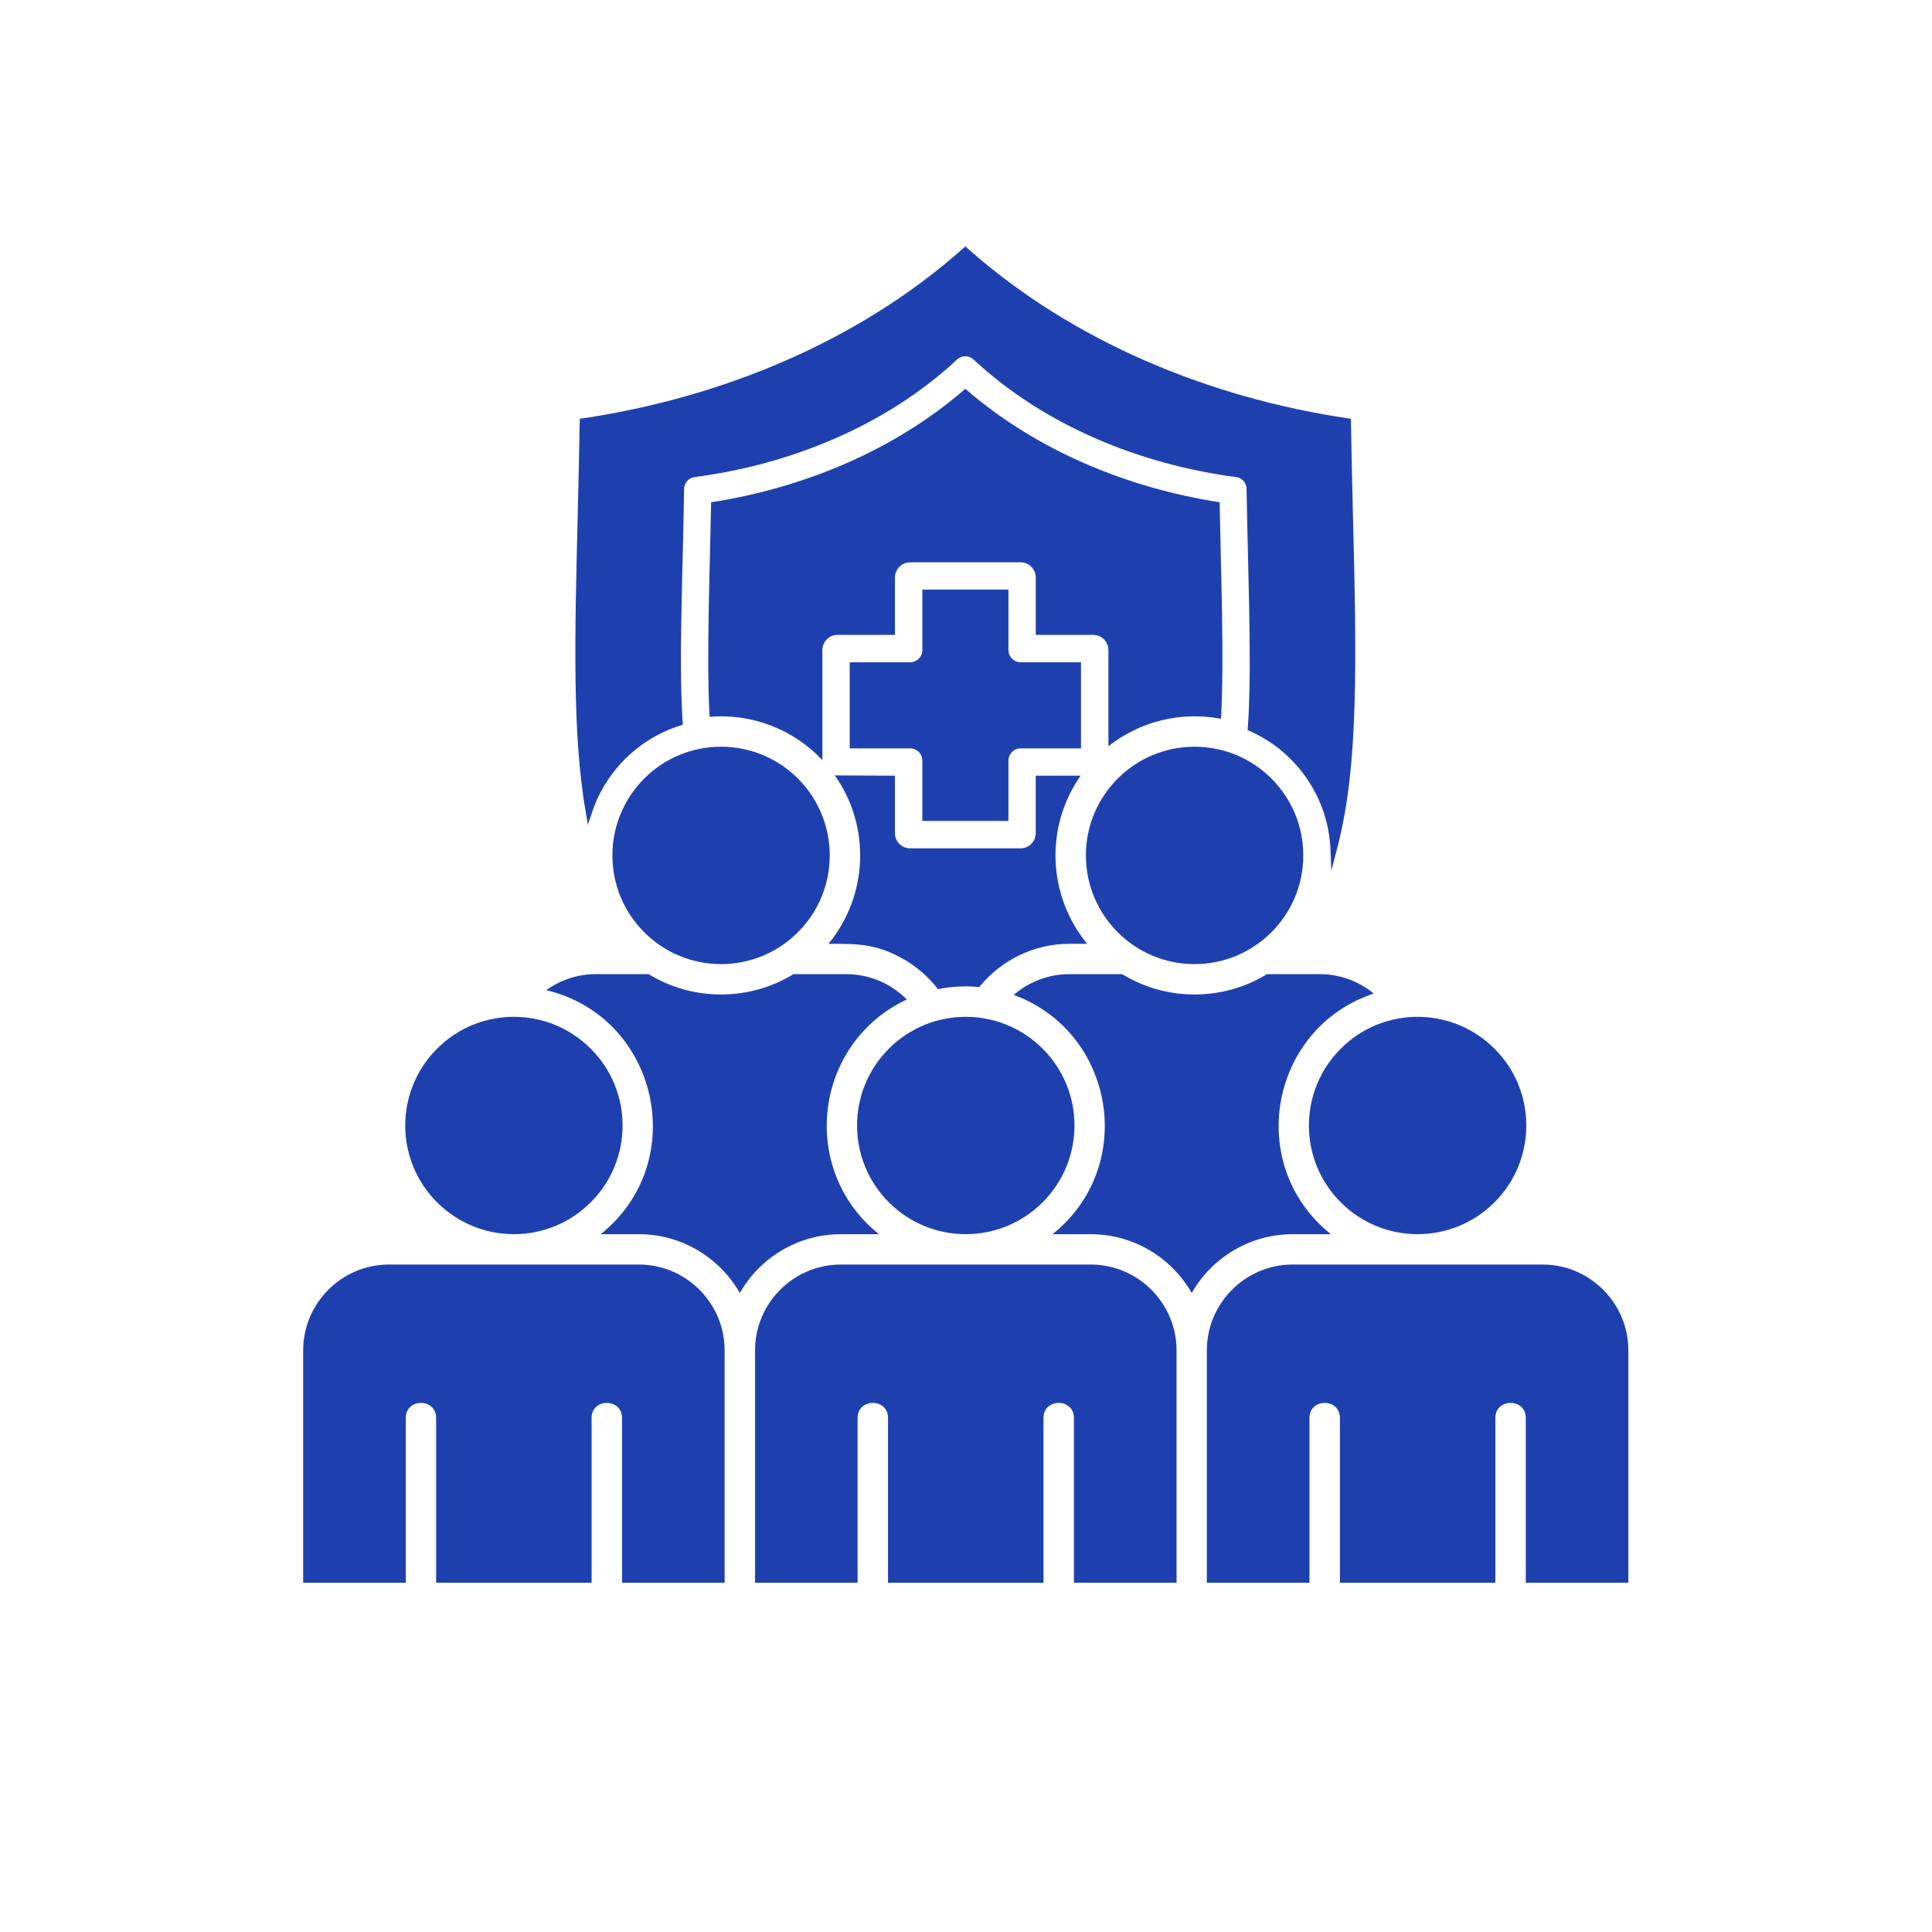 <svg xmlns="http://www.w3.org/2000/svg" xmlns:xlink="http://www.w3.org/1999/xlink" width="3780" zoomAndPan="magnify" viewBox="0 0 2835 2835" height="3780" preserveAspectRatio="xMidYMid meet" version="1.2"><defs><clipPath id="a8d7eedd3d"><path d="M 445.086 570 L 2389.836 570 L 2389.836 2323 L 445.086 2323 Z M 445.086 570 "/></clipPath></defs><g id="42cd10d913"><g clip-rule="nonzero" clip-path="url(#a8d7eedd3d)"><path style=" stroke:none;fill-rule:nonzero;fill:#1e40af;fill-opacity:1;" d="M 866.809 1538.82 C 804.582 1476.504 703.543 1476.504 641.359 1538.82 C 579.043 1601.051 579.043 1702.086 641.359 1764.27 C 703.59 1826.59 804.625 1826.59 866.809 1764.27 C 929.172 1702.043 929.172 1601.004 866.809 1538.82 Z M 1063.309 2322.543 L 1063.309 1981.379 C 1063.309 1912.191 1006.656 1855.582 937.602 1855.582 L 570.566 1855.582 C 501.516 1855.582 444.863 1912.234 444.863 1981.379 L 444.863 2322.543 L 595.457 2322.543 L 595.457 2080.633 C 595.457 2051.281 639.977 2051.281 639.977 2080.633 L 639.977 2322.543 L 868.105 2322.543 L 868.105 2080.633 C 868.105 2051.281 912.758 2051.281 912.758 2080.633 L 912.758 2322.543 Z M 1529.91 1538.82 C 1467.594 1476.504 1366.645 1476.504 1304.328 1538.82 C 1242.098 1601.051 1242.098 1702.086 1304.328 1764.27 C 1366.645 1826.59 1467.594 1826.59 1529.91 1764.27 C 1592.273 1702.043 1592.273 1601.004 1529.91 1538.82 Z M 1417.41 1855.586 L 1233.668 1855.586 C 1164.48 1855.586 1107.961 1912.238 1107.961 1981.379 L 1107.961 2322.543 L 1258.426 2322.543 L 1258.426 2080.633 C 1258.426 2051.281 1303.078 2051.281 1303.078 2080.633 L 1303.078 2322.543 L 1531.203 2322.543 L 1531.203 2080.633 C 1531.203 2051.281 1575.855 2051.281 1575.855 2080.633 L 1575.855 2322.543 L 1726.453 2322.543 L 1726.453 1981.379 C 1726.453 1912.191 1669.801 1855.586 1600.66 1855.586 Z M 2193.012 1538.82 C 2130.691 1476.504 2029.656 1476.504 1967.426 1538.82 C 1905.109 1601.051 1905.109 1702.086 1967.426 1764.27 C 2029.656 1826.59 2130.691 1826.59 2193.012 1764.27 C 2255.238 1702.043 2255.238 1601.004 2193.012 1538.82 Z M 2080.375 1855.586 L 1896.633 1855.586 C 1827.582 1855.586 1770.93 1912.238 1770.93 1981.379 L 1770.93 2322.543 L 1921.523 2322.543 L 1921.523 2080.633 C 1921.523 2051.281 1966.18 2051.281 1966.18 2080.633 L 1966.18 2322.543 L 2194.305 2322.543 L 2194.305 2080.633 C 2194.305 2051.281 2238.957 2051.281 2238.957 2080.633 L 2238.957 2322.543 L 2389.418 2322.543 L 2389.418 1981.379 C 2389.418 1912.191 2332.766 1855.586 2263.715 1855.586 Z M 1170.816 1142.391 C 1108.586 1080.16 1007.551 1080.16 945.363 1142.391 C 883.047 1204.707 883.047 1305.742 945.363 1367.973 C 1007.594 1430.289 1108.633 1430.289 1170.816 1367.973 C 1233.133 1305.742 1233.133 1204.75 1170.816 1142.391 Z M 1164.348 1429.441 C 1133.387 1448.402 1096.945 1459.285 1058 1459.285 C 1019.191 1459.285 982.746 1448.402 951.789 1429.441 L 874.527 1429.441 C 847.719 1429.441 822.559 1437.918 801.547 1452.949 C 966.062 1492.16 1014.105 1704.941 881.441 1811.066 L 937.602 1811.066 C 1000.055 1811.066 1055.816 1845.191 1085.57 1897.293 C 1115.41 1845.191 1171.172 1811.066 1233.621 1811.066 L 1289.785 1811.066 C 1171.305 1716.227 1194.324 1530.48 1330.645 1466.602 C 1307.27 1443.094 1275.777 1429.441 1241.609 1429.441 Z M 1595.305 1384.922 C 1537.137 1314.219 1533.078 1213.227 1585.715 1138.242 L 1519.828 1138.242 L 1519.828 1222.461 C 1519.828 1234.863 1509.836 1244.855 1497.57 1244.855 L 1335.598 1244.855 C 1323.195 1244.855 1313.203 1234.863 1313.203 1222.461 L 1313.203 1138.242 L 1225.059 1137.84 C 1277.918 1212.961 1273.992 1314.129 1215.691 1384.922 C 1257.176 1384.922 1284.609 1384.523 1323.82 1406.289 C 1344.297 1417.531 1362.141 1433.102 1376.414 1451.434 C 1396.129 1447.508 1416.605 1446.395 1436.992 1448.402 C 1469.109 1408.699 1517.418 1384.922 1569.387 1384.922 Z M 1859.207 1429.441 C 1828.25 1448.402 1791.805 1459.285 1752.863 1459.285 C 1713.918 1459.285 1677.609 1448.402 1646.648 1429.441 L 1569.387 1429.441 C 1538.785 1429.441 1510.105 1440.551 1487.578 1459.91 C 1635.766 1514.422 1669.176 1711.277 1544.496 1811.066 L 1600.66 1811.066 C 1663.109 1811.066 1718.871 1845.191 1748.715 1897.293 C 1778.422 1845.191 1834.316 1811.066 1896.68 1811.066 L 1952.93 1811.066 C 1825.973 1709.535 1863.398 1508.621 2015.781 1457.902 C 1993.656 1439.703 1965.953 1429.441 1936.512 1429.441 Z M 1626.398 1095.105 C 1672.164 1058.793 1732.254 1043.402 1791.672 1054.777 C 1796.621 966.41 1791.535 841.195 1789.664 737.035 C 1652.359 715.668 1519.336 660.043 1416.516 570.512 C 1313.695 660.043 1180.672 715.668 1043.504 737.035 C 1041.586 840.078 1036.543 964.137 1041.227 1051.879 C 1105.195 1046.57 1165.148 1071.238 1206.77 1115.355 L 1206.77 954.008 C 1206.77 941.609 1216.762 931.617 1229.027 931.617 L 1313.25 931.617 L 1313.25 847.395 C 1313.25 835.129 1323.242 825.137 1335.641 825.137 L 1497.613 825.137 C 1509.883 825.137 1519.875 835.129 1519.875 847.395 L 1519.875 931.617 L 1604.094 931.617 C 1616.496 931.617 1626.488 941.609 1626.488 954.008 L 1626.488 1095.105 Z M 1752.863 1095.73 C 1664.848 1095.73 1593.434 1167.191 1593.434 1255.16 C 1593.434 1343.305 1664.895 1414.723 1752.863 1414.723 C 1841.008 1414.723 1912.426 1343.258 1912.426 1255.16 C 1912.426 1167.191 1841.008 1095.73 1752.863 1095.73 Z M 1752.863 1095.73 "/></g><path style=" stroke:none;fill-rule:evenodd;fill:#1e40af;fill-opacity:1;" d="M 1428.648 527.602 C 1421.824 521.133 1411.207 521.133 1404.383 527.602 C 1300.18 624.711 1159.574 681.723 1019.234 700.055 C 1010.492 701.215 1003.938 708.664 1003.801 717.496 C 1003.043 776.559 1001.035 835.617 1000.012 894.77 C 998.984 949.637 998.359 1005.266 1001.66 1060.043 L 1001.793 1063.566 L 998.492 1064.594 C 937.023 1083.82 888.355 1131.996 868.371 1193.062 L 862.66 1210.148 L 859.629 1192.441 C 848.742 1129.586 845.578 1064.594 844.594 1000.848 C 843.434 920.82 845.754 840.258 847.629 760.23 C 848.789 712.812 849.902 665.527 850.66 618.242 L 850.797 614.453 L 854.586 613.961 C 1057.91 583.762 1259.094 501.684 1413.617 364.246 L 1416.516 361.566 L 1419.551 364.246 C 1574.07 501.684 1775.254 583.895 1978.578 613.961 L 1982.238 614.453 L 1982.371 618.242 C 1983.129 665.527 1984.289 712.812 1985.402 760.23 C 1986.652 809.301 1987.812 858.594 1988.438 907.797 C 1988.926 950.664 1988.926 993.801 1987.543 1036.668 C 1985.402 1107.371 1979.469 1180.172 1961.137 1248.734 L 1953.555 1277.551 L 1952.395 1247.711 C 1949.629 1171.473 1903.324 1103.445 1833.648 1072.578 L 1830.746 1071.328 L 1831.016 1068.16 C 1833.559 1030.734 1834.047 993.043 1833.781 955.613 C 1833.648 911.988 1832.531 868.363 1831.504 824.867 C 1830.613 789.227 1829.855 753.676 1829.23 718.164 L 1829.23 717.898 C 1829.496 708.934 1822.762 701.215 1813.797 700.055 C 1673.461 681.633 1532.945 624.711 1428.648 527.602 Z M 1246.828 971.809 L 1335.598 971.809 C 1345.457 971.809 1353.441 963.824 1353.441 953.965 L 1353.441 865.195 L 1479.77 865.195 L 1479.77 953.965 C 1479.77 963.824 1487.754 971.809 1497.613 971.809 L 1586.25 971.809 L 1586.25 1098.137 L 1497.613 1098.137 C 1487.754 1098.137 1479.77 1106.121 1479.77 1115.98 L 1479.77 1204.617 L 1353.441 1204.617 L 1353.441 1115.98 C 1353.441 1106.121 1345.457 1098.137 1335.598 1098.137 L 1246.828 1098.137 Z M 1246.828 971.809 "/></g></svg>
